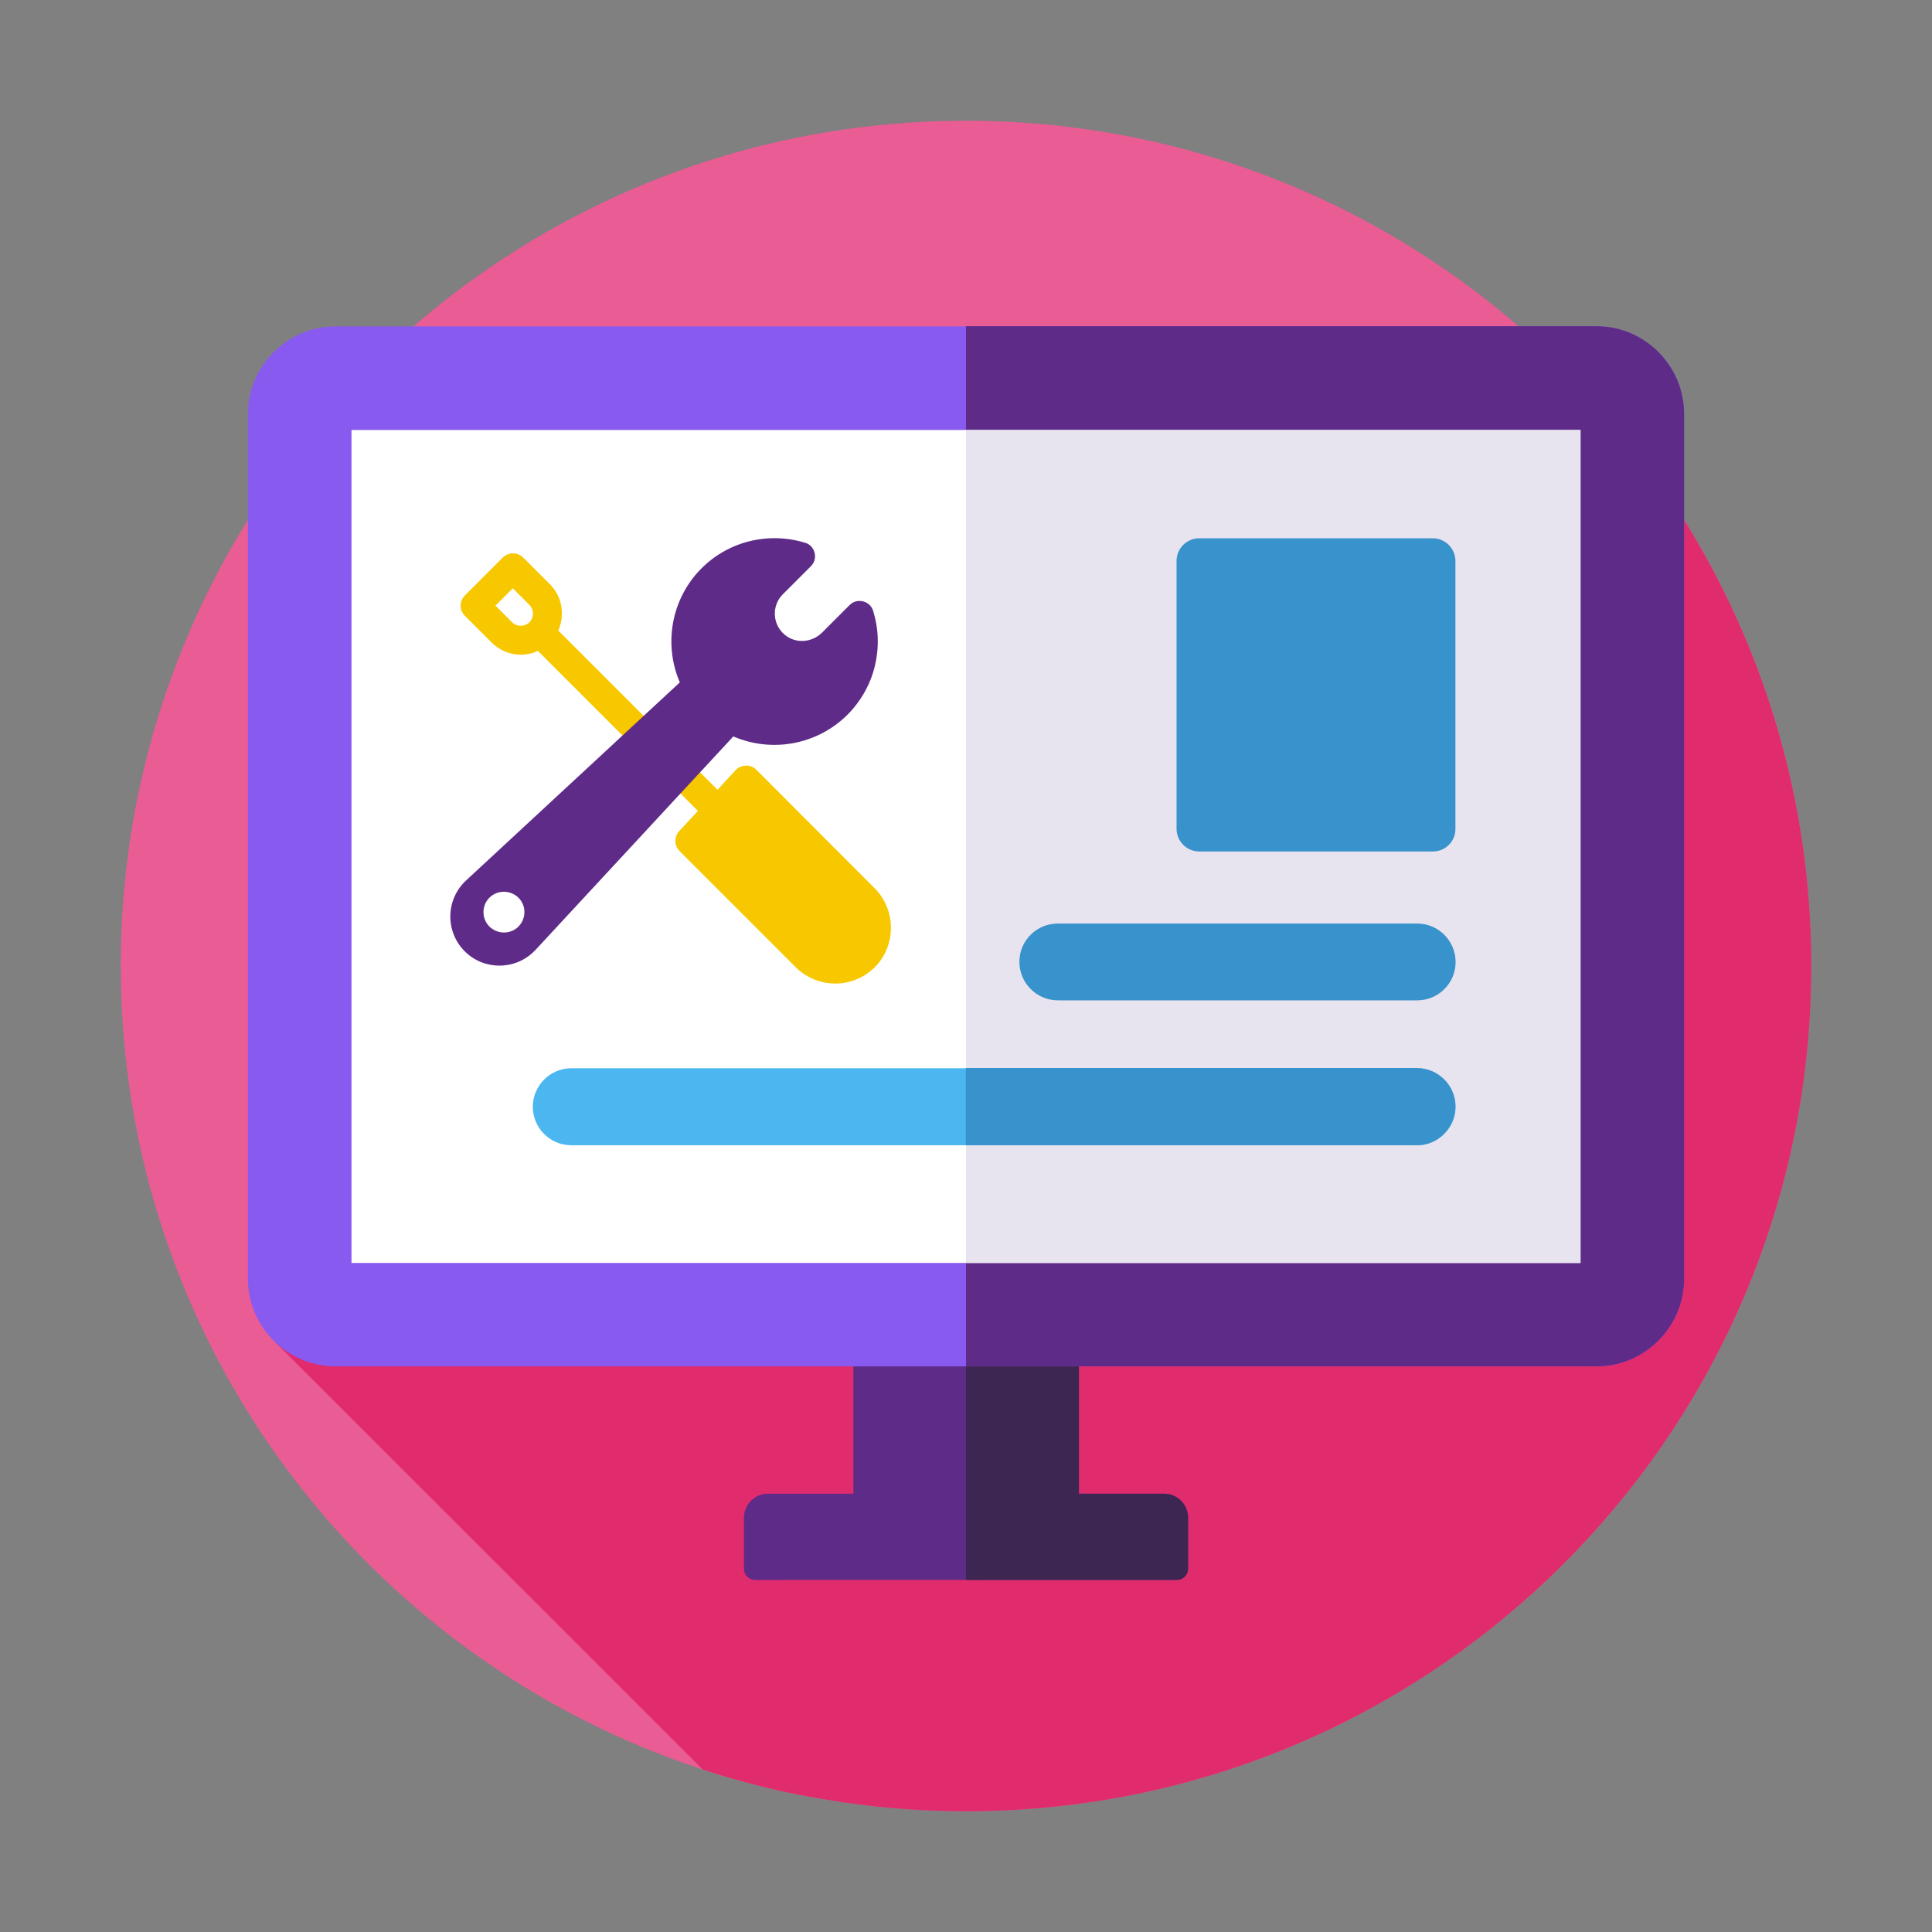 <?xml version="1.0" standalone="no"?><!DOCTYPE svg PUBLIC "-//W3C//DTD SVG 1.1//EN" "http://www.w3.org/Graphics/SVG/1.1/DTD/svg11.dtd"><svg t="1597047179667" class="icon" viewBox="0 0 1024 1024" version="1.1" xmlns="http://www.w3.org/2000/svg" p-id="6426" xmlns:xlink="http://www.w3.org/1999/xlink" width="64" height="64"><rect x="0" y="0" width="1024" height="1024" fill="#808080" stroke="none"/><defs><style type="text/css"></style></defs><path d="M960 512c0 247.4-200.6 448-448 448-25.3 0-50.2-2.1-74.3-6.2-6.8-1.1-13.6-2.4-20.4-3.8-15.2-3.3-30.2-7.3-44.8-12.1C193.3 879.2 64 710.7 64 512 64 264.6 264.6 64 512 64c127.6 0 242.7 53.3 324.3 138.9C912.9 283.3 960 392.2 960 512z" fill="#E95C94" p-id="6427"></path><path d="M960 512c0 247.4-200.6 448-448 448-25.3 0-50.2-2.1-74.3-6.2-6.8-1.1-13.6-2.4-20.4-3.8-15.2-3.3-30.2-7.3-44.8-12.1L146 711.5l621.4-505.2 68.9-3.4C912.9 283.3 960 392.2 960 512z" fill="#E02B6C" p-id="6428"></path><path d="M629.7 804.5v26.9c0 3.4-2.7 6-6 6H400.3c-3.4 0-6-2.7-6-6v-26.9c0-7.1 5.7-12.8 12.8-12.8h45.2V633.9h119.6v157.8H617c7.1 0 12.7 5.8 12.7 12.8z" fill="#5F2B88" p-id="6429"></path><path d="M629.7 804.5v26.9c0 3.4-2.7 6-6 6H512V633.9h59.8v157.8H617c7.1 0 12.7 5.8 12.7 12.8z" fill="#3D2652" p-id="6430"></path><path d="M892.6 219.4v458.4c0 25.5-20.9 46.4-46.4 46.4H177.8c-25.5 0-46.4-20.9-46.4-46.4V219.4c0-25.5 20.9-46.4 46.4-46.4h668.4c25.5-0.1 46.4 20.8 46.4 46.4z" fill="#885AEF" p-id="6431"></path><path d="M892.6 219.4v458.4c0 25.5-20.9 46.4-46.4 46.4H512V172.9h334.2c25.5 0 46.4 20.9 46.4 46.5z" fill="#5F2B88" p-id="6432"></path><path d="M186.3 227.9h651.4v441.5H186.3z" fill="#FFFFFF" p-id="6433"></path><path d="M512 227.9h325.7v441.5H512z" fill="#E8E4EF" p-id="6434"></path><path d="M771.5 586.6c0 5.6-2.3 10.7-6 14.4s-8.8 6-14.4 6H302.8c-11.3 0-20.4-9.2-20.4-20.4 0-5.6 2.3-10.7 6-14.4s8.8-6 14.4-6H751c11.3 0 20.5 9.1 20.5 20.4z" fill="#4BB6EF" p-id="6435"></path><path d="M751 607H511.9v-40.9H751c11.3 0 20.4 9.2 20.4 20.4 0 5.6-2.3 10.7-6 14.4-3.7 3.8-8.7 6.1-14.4 6.1z" fill="#3892CB" p-id="6436"></path><path d="M472.2 491.7c0-7.9-3.1-15.4-8.7-21L400.9 408c-1.5-1.5-3.5-2.3-5.6-2.2-2.1 0.1-4.1 0.9-5.5 2.5l-9.5 10.3-84.4-84.4c3.6-8.1 2.2-17.9-4.4-24.5l-14.2-14.2c-1.4-1.4-3.4-2.2-5.4-2.2s-4 0.8-5.4 2.2l-20.1 20.1c-3 3-3 7.8 0 10.8l14.2 14.2c4.3 4.3 9.9 6.4 15.5 6.4 3.1 0 6.2-0.7 9-2l84.8 84.8-9.9 10.7c-2.8 3-2.7 7.7 0.2 10.6l61.5 61.5c5.8 5.8 13.4 8.7 21 8.7s15.2-2.9 21-8.7l-5.4-5.4 5.4 5.4c5.5-5.5 8.5-13 8.5-20.9zM271.4 329.8l-8.8-8.8 9.2-9.2 8.8 8.8c2.5 2.6 2.5 6.7 0 9.2s-6.6 2.5-9.2 0z" fill="#F7C800" p-id="6437"></path><path d="M462.8 323.8c-0.7-2.3-2.3-3.9-4.3-4.7-2.7-1.1-5.9-0.7-8.2 1.6l-14.6 14.6c-5.3 5.3-13.9 6-19.7 1.2-6.7-5.5-7.1-15.5-1.1-21.5l14.9-14.9c2.3-2.3 2.7-5.5 1.6-8.2-0.8-1.9-2.4-3.6-4.6-4.2-19.4-6-41.5-1-56.4 15-15 16.2-18.4 39.4-10.2 58.7 0 0.1 0.1 0.2 0.1 0.3L247.2 466.5c-11 10-11.4 27.2-0.9 37.7 10.2 10.2 26.7 10.1 36.8 0l0.9-0.9 104.7-113c0.1 0.1 0.3 0.1 0.4 0.2 19.9 8.4 43.8 4.5 60.1-11.7 14.9-15 19.4-36.2 13.6-55z m-188 167.3c-4.2 4.2-11.1 4.2-15.4 0-4.2-4.2-4.2-11.1 0-15.3 4.2-4.2 11.1-4.2 15.4 0 4.2 4.2 4.2 11 0 15.3z" fill="#5F2B88" p-id="6438"></path><path d="M771.5 509.9c0 5.7-2.3 10.7-6 14.4s-8.8 5.9-14.4 5.9H560.7c-11.3 0-20.4-9.2-20.4-20.4 0-5.7 2.3-10.7 6-14.4 3.7-3.7 8.8-5.9 14.4-5.9H751c11.3-0.1 20.5 9.1 20.5 20.4zM759.5 451.3H635.6c-6.6 0-12-5.4-12-12v-142c0-6.6 5.4-12 12-12h123.8c6.6 0 12 5.4 12 12v142c0.1 6.6-5.3 12-11.9 12z" fill="#3892CB" p-id="6439"></path><path d="M355.1 436.6c0.1 0 0.3 0.1 0.4 0.1-0.2 0-0.3 0-0.4-0.1zM406.7 436.6c-0.2 0.1-0.4 0.2-0.6 0.2 0.2-0.1 0.4-0.2 0.6-0.2z" fill="#313144" p-id="6440"></path></svg>